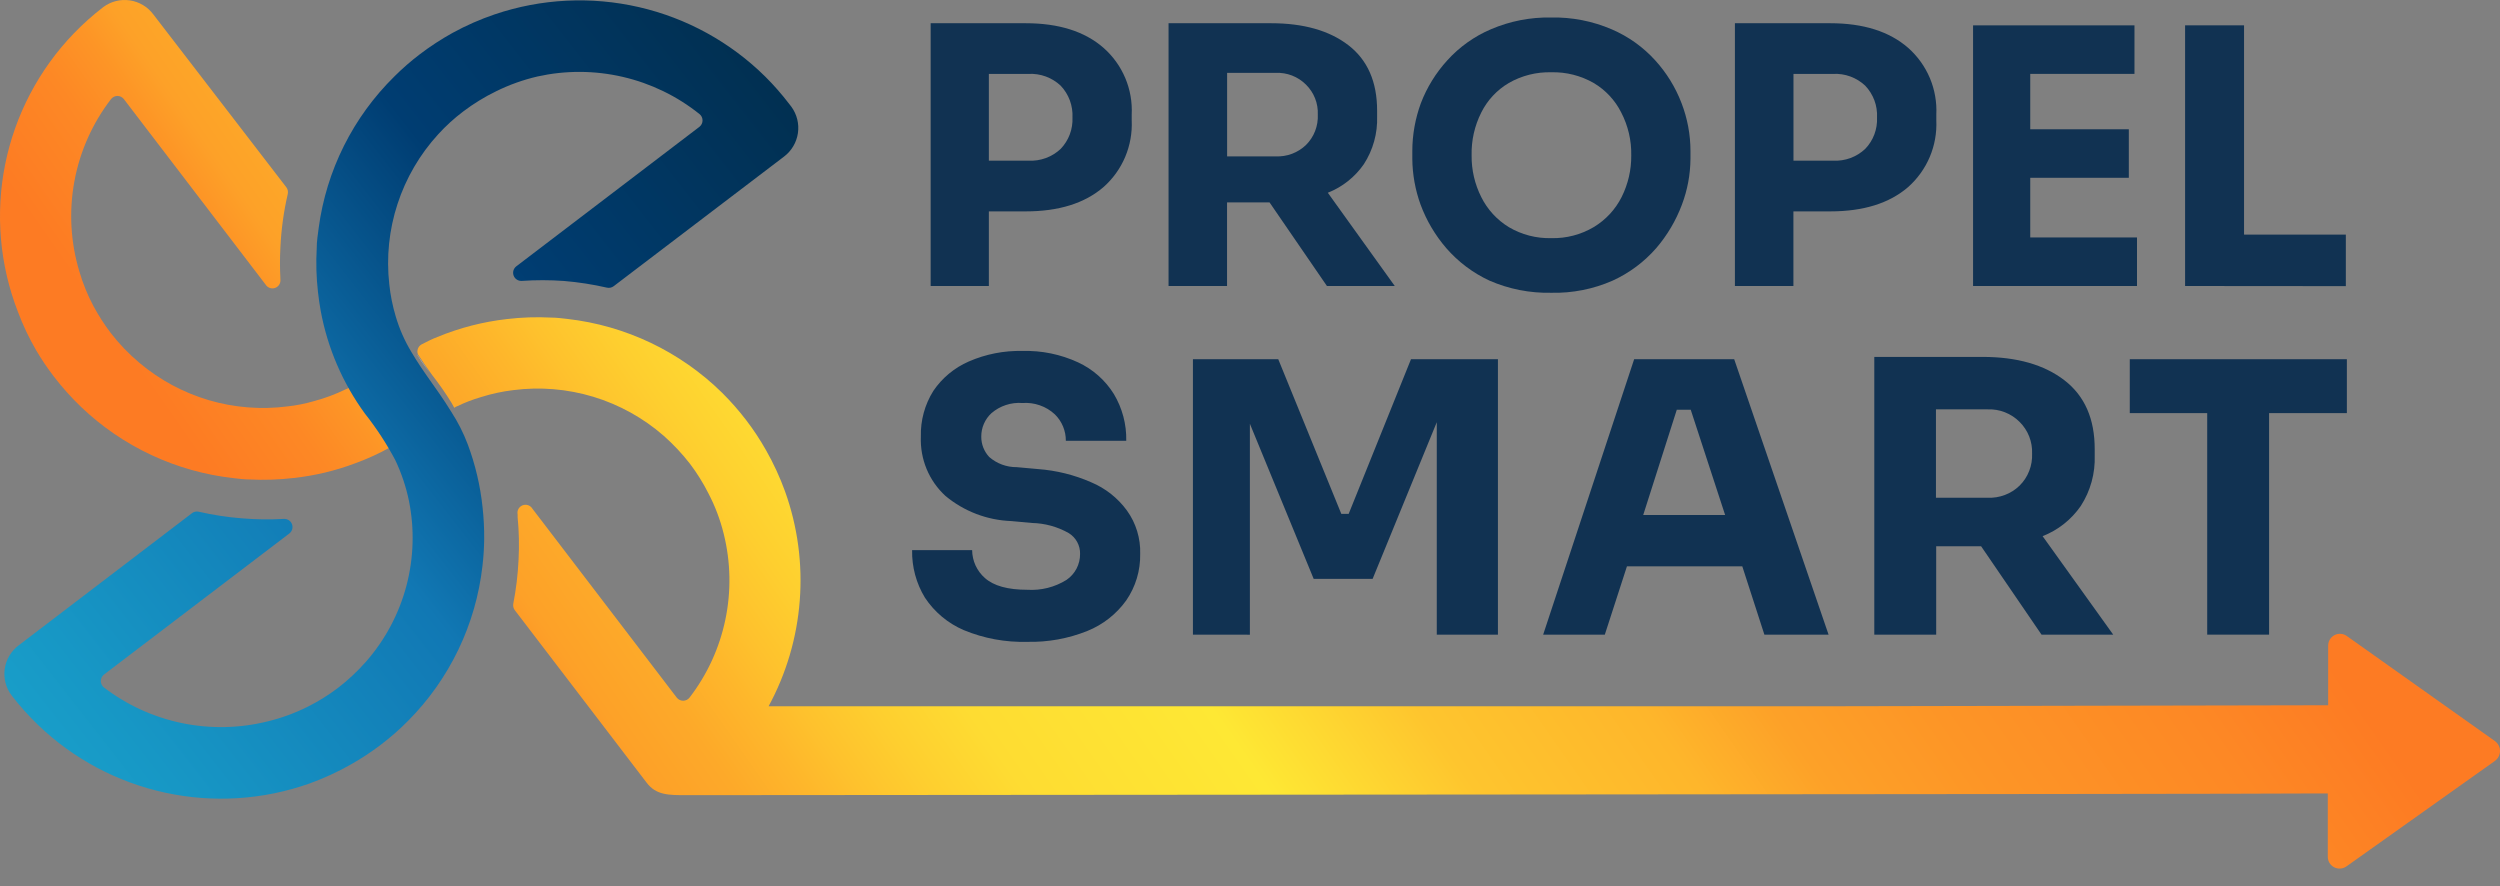 <svg width="110" height="39" viewBox="0 0 110 39" fill="none" xmlns="http://www.w3.org/2000/svg">
<rect x="0" y="0" width="110" height="39" fill="#808080" stroke="none"/>
<path d="M40.949 12.584V1.022H45.131C46.587 1.022 47.728 1.383 48.554 2.104C48.969 2.469 49.296 2.923 49.511 3.432C49.726 3.941 49.823 4.492 49.795 5.043V5.296C49.821 5.847 49.722 6.397 49.508 6.905C49.293 7.413 48.967 7.866 48.554 8.232C47.726 8.945 46.585 9.301 45.131 9.301H43.51V12.584H40.949ZM45.27 3.252H43.51V7.069H45.254C45.513 7.083 45.772 7.044 46.016 6.955C46.259 6.866 46.482 6.728 46.67 6.55C46.846 6.367 46.982 6.15 47.071 5.913C47.16 5.676 47.2 5.423 47.189 5.17C47.201 4.914 47.162 4.658 47.073 4.417C46.984 4.176 46.847 3.956 46.67 3.77C46.481 3.593 46.258 3.455 46.015 3.366C45.772 3.277 45.513 3.238 45.254 3.252H45.27Z" fill="#113252"/>
<path d="M51.416 12.584V1.022H55.925C57.36 1.022 58.496 1.346 59.335 1.994C60.173 2.642 60.593 3.6 60.593 4.868V5.118C60.619 5.863 60.415 6.599 60.009 7.224C59.617 7.791 59.065 8.228 58.424 8.481L61.37 12.584H58.385L55.86 8.906H53.99V12.584H51.416ZM56.129 3.206H53.993V6.881H56.129C56.374 6.892 56.619 6.853 56.848 6.767C57.078 6.68 57.288 6.548 57.465 6.378C57.639 6.204 57.776 5.996 57.865 5.766C57.954 5.536 57.995 5.29 57.983 5.043C57.994 4.8 57.953 4.556 57.864 4.329C57.774 4.102 57.638 3.896 57.465 3.725C57.29 3.55 57.082 3.414 56.852 3.324C56.622 3.235 56.376 3.195 56.129 3.206Z" fill="#113252"/>
<path d="M68.255 12.882C67.32 12.903 66.392 12.72 65.535 12.347C64.809 12.01 64.162 11.523 63.636 10.918C63.148 10.352 62.765 9.704 62.505 9.003C62.271 8.358 62.148 7.677 62.142 6.991V6.644C62.143 5.927 62.271 5.215 62.518 4.541C62.784 3.845 63.179 3.206 63.681 2.655C64.214 2.066 64.869 1.599 65.6 1.288C66.438 0.928 67.343 0.752 68.255 0.77C69.167 0.752 70.072 0.929 70.91 1.288C71.64 1.6 72.295 2.067 72.829 2.655C73.33 3.206 73.724 3.846 73.989 4.541C74.247 5.212 74.38 5.925 74.381 6.644V6.991C74.375 7.679 74.248 8.36 74.005 9.003C73.743 9.703 73.36 10.351 72.874 10.918C72.344 11.525 71.691 12.012 70.958 12.347C70.107 12.721 69.184 12.904 68.255 12.882ZM68.255 10.478C68.912 10.495 69.56 10.326 70.125 9.992C70.65 9.676 71.075 9.219 71.35 8.673C71.636 8.103 71.782 7.473 71.775 6.835C71.788 6.18 71.636 5.532 71.334 4.95C71.064 4.411 70.644 3.961 70.125 3.653C69.557 3.327 68.91 3.163 68.255 3.18C67.6 3.163 66.953 3.327 66.385 3.653C65.865 3.96 65.445 4.41 65.176 4.95C64.882 5.534 64.736 6.182 64.751 6.835C64.743 7.473 64.889 8.103 65.176 8.673C65.447 9.217 65.866 9.674 66.385 9.992C66.95 10.326 67.598 10.495 68.255 10.478Z" fill="#113252"/>
<path d="M76.336 12.584V1.022H80.53C81.987 1.022 83.129 1.383 83.957 2.104C84.371 2.47 84.698 2.924 84.913 3.432C85.127 3.941 85.225 4.492 85.198 5.043V5.296C85.223 5.847 85.124 6.397 84.91 6.905C84.695 7.412 84.369 7.866 83.957 8.232C83.131 8.945 81.989 9.301 80.53 9.301H78.91V12.584H76.336ZM80.657 3.252H78.913V7.069H80.657C80.915 7.083 81.174 7.044 81.417 6.955C81.66 6.866 81.882 6.728 82.07 6.55C82.246 6.368 82.383 6.151 82.472 5.914C82.561 5.676 82.601 5.423 82.589 5.17C82.602 4.914 82.563 4.657 82.474 4.417C82.384 4.176 82.247 3.956 82.07 3.77C81.882 3.593 81.659 3.455 81.416 3.366C81.174 3.277 80.915 3.238 80.657 3.252Z" fill="#113252"/>
<path d="M86.815 12.584V1.116H93.917V3.251H89.331V5.688H93.668V7.823H89.331V10.448H94.028V12.584H86.815Z" fill="#113252"/>
<path d="M96.144 12.584V1.116H98.738V10.322H103.217V12.59L96.144 12.584Z" fill="#113252"/>
<path d="M45.199 28.241C44.243 28.267 43.292 28.092 42.408 27.726C41.71 27.427 41.115 26.93 40.697 26.297C40.314 25.668 40.119 24.943 40.133 24.207H42.774C42.776 24.44 42.827 24.67 42.924 24.881C43.022 25.093 43.163 25.282 43.338 25.435C43.727 25.779 44.347 25.95 45.199 25.95C45.806 25.989 46.41 25.837 46.926 25.516C47.112 25.389 47.264 25.218 47.368 25.019C47.472 24.819 47.525 24.597 47.523 24.372C47.528 24.19 47.484 24.009 47.397 23.849C47.31 23.689 47.183 23.554 47.027 23.458C46.533 23.176 45.975 23.023 45.406 23.011L44.492 22.927C43.431 22.887 42.414 22.498 41.598 21.819C41.239 21.489 40.956 21.084 40.77 20.634C40.584 20.183 40.498 19.697 40.518 19.21C40.499 18.501 40.69 17.803 41.066 17.201C41.453 16.629 41.995 16.18 42.628 15.905C43.372 15.581 44.177 15.422 44.988 15.442C45.829 15.418 46.664 15.589 47.429 15.941C48.08 16.241 48.629 16.725 49.008 17.334C49.381 17.956 49.571 18.67 49.555 19.395H46.897C46.899 19.179 46.856 18.964 46.774 18.765C46.691 18.565 46.569 18.384 46.414 18.232C46.224 18.055 45.999 17.919 45.753 17.834C45.508 17.748 45.247 17.713 44.988 17.733C44.742 17.713 44.495 17.743 44.261 17.82C44.027 17.896 43.81 18.019 43.623 18.18C43.481 18.311 43.368 18.47 43.291 18.648C43.214 18.825 43.175 19.017 43.176 19.21C43.173 19.543 43.299 19.865 43.526 20.108C43.862 20.4 44.293 20.559 44.739 20.555L45.669 20.639C46.476 20.698 47.268 20.894 48.009 21.219C48.64 21.483 49.186 21.914 49.588 22.467C49.986 23.022 50.19 23.693 50.168 24.375C50.182 25.103 49.968 25.817 49.555 26.417C49.124 27.019 48.531 27.485 47.844 27.762C47.004 28.099 46.104 28.262 45.199 28.241Z" fill="#113252"/>
<path d="M52.489 27.924V15.805H56.243L59.017 22.609H59.342L62.084 15.805H65.909V27.924H63.218V18.578L60.395 25.471H57.802L54.995 18.646V27.927L52.489 27.924Z" fill="#113252"/>
<path d="M67.899 27.924L71.903 15.805H76.304L80.457 27.924H77.633L76.661 24.92H71.585L70.612 27.924H67.899ZM72.301 22.661H75.906L74.392 18.028H73.779L72.301 22.661Z" fill="#113252"/>
<path d="M82.469 27.924V15.704H87.234C88.746 15.704 89.948 16.048 90.838 16.735C91.728 17.422 92.171 18.434 92.167 19.771V20.037C92.195 20.824 91.982 21.601 91.554 22.263C91.139 22.863 90.555 23.325 89.875 23.591L92.981 27.924H89.827L87.169 24.035H85.192V27.924H82.469ZM87.451 18.012H85.182V21.9H87.451C87.71 21.913 87.968 21.872 88.211 21.78C88.454 21.689 88.675 21.549 88.861 21.368C89.046 21.185 89.191 20.965 89.285 20.722C89.38 20.479 89.423 20.219 89.412 19.959C89.422 19.701 89.378 19.443 89.284 19.203C89.189 18.962 89.045 18.744 88.861 18.562C88.677 18.378 88.457 18.234 88.214 18.139C87.971 18.044 87.711 18.001 87.451 18.012Z" fill="#113252"/>
<path d="M97.117 27.924V18.177H93.71V15.805H103.262V18.177H99.84V27.924H97.117Z" fill="#113252"/>
<path d="M12.597 8.238C12.629 8.28 12.651 8.328 12.662 8.379C12.673 8.43 12.673 8.482 12.662 8.533C12.482 9.309 12.374 10.1 12.337 10.896C12.313 11.348 12.313 11.801 12.337 12.253V12.289C12.348 12.369 12.331 12.45 12.29 12.518C12.248 12.587 12.184 12.64 12.108 12.668C12.033 12.695 11.95 12.696 11.874 12.67C11.797 12.644 11.732 12.593 11.689 12.525L5.449 4.36C5.416 4.317 5.373 4.282 5.324 4.258C5.276 4.234 5.222 4.221 5.167 4.221C5.113 4.221 5.059 4.234 5.01 4.258C4.962 4.282 4.919 4.317 4.885 4.36C4.067 5.423 3.514 6.665 3.272 7.984C3.029 9.303 3.105 10.661 3.492 11.945C3.646 12.474 3.855 12.986 4.114 13.472C4.333 13.879 4.583 14.269 4.863 14.638C5.236 15.125 5.662 15.569 6.133 15.963C7.027 16.717 8.067 17.277 9.189 17.608C10.311 17.938 11.489 18.031 12.649 17.882C13.034 17.84 13.414 17.765 13.786 17.658C14.277 17.529 14.754 17.352 15.209 17.13L15.255 17.114L15.41 17.036L15.465 17.007C15.79 17.554 16.192 18.079 16.561 18.627C16.642 18.747 16.726 18.863 16.804 18.983C16.95 19.204 17.093 19.424 17.222 19.651L17.148 19.693C16.662 19.962 16.156 20.193 15.634 20.383C14.761 20.712 13.851 20.93 12.924 21.031C12.279 21.108 11.628 21.129 10.979 21.096C10.743 21.096 10.506 21.064 10.273 21.038C7.752 20.756 5.395 19.654 3.563 17.901C3.13 17.485 2.729 17.036 2.364 16.56C2.083 16.192 1.824 15.808 1.589 15.409C1.275 14.869 1.007 14.303 0.788 13.718C-0.015 11.654 -0.209 9.403 0.227 7.232C0.664 5.061 1.713 3.06 3.252 1.466C3.655 1.049 4.088 0.662 4.548 0.309C4.883 0.061 5.302 -0.044 5.714 0.017C6.126 0.078 6.497 0.299 6.746 0.633L12.597 8.238Z" fill="url(#paint0_linear_124_820)"/>
<path d="M109.771 33.484L103.24 38.124C103.162 38.179 103.07 38.211 102.975 38.217C102.88 38.223 102.785 38.203 102.701 38.159C102.617 38.115 102.546 38.048 102.497 37.967C102.448 37.885 102.422 37.791 102.423 37.696V34.913H102.459H101.548C99.126 34.945 37.572 34.974 30.198 34.987C29.407 34.987 28.869 34.987 28.451 34.437L22.648 26.844C22.62 26.805 22.599 26.759 22.588 26.712C22.577 26.664 22.575 26.614 22.584 26.566C22.709 25.924 22.787 25.274 22.817 24.622C22.85 23.998 22.836 23.373 22.775 22.752C22.778 22.712 22.778 22.672 22.775 22.632C22.759 22.55 22.771 22.466 22.811 22.393C22.851 22.32 22.916 22.264 22.993 22.234C23.07 22.204 23.156 22.202 23.235 22.228C23.313 22.255 23.38 22.308 23.423 22.379L29.776 30.694C29.81 30.737 29.852 30.772 29.901 30.796C29.95 30.82 30.004 30.832 30.058 30.832C30.113 30.832 30.166 30.82 30.215 30.796C30.264 30.772 30.307 30.737 30.34 30.694C31.117 29.684 31.656 28.511 31.916 27.264C32.177 26.017 32.152 24.727 31.844 23.491C31.692 22.872 31.466 22.273 31.17 21.708C30.941 21.253 30.671 20.819 30.363 20.412C30.015 19.963 29.625 19.547 29.199 19.171C28.301 18.388 27.246 17.804 26.105 17.458C24.964 17.113 23.763 17.013 22.58 17.166C22.102 17.223 21.63 17.325 21.17 17.47C20.803 17.577 20.445 17.714 20.101 17.882C20.075 17.882 20.049 17.904 20.023 17.921L19.987 17.943C19.952 17.87 19.913 17.799 19.87 17.729C19.609 17.305 19.325 16.896 19.018 16.505L18.969 16.436C18.768 16.158 18.571 15.879 18.389 15.591C18.358 15.511 18.358 15.422 18.388 15.341C18.418 15.261 18.476 15.194 18.551 15.153C18.788 15.03 19.031 14.907 19.242 14.829C20.221 14.424 21.252 14.158 22.305 14.039C22.95 13.962 23.601 13.94 24.25 13.974C24.483 13.974 24.72 14.006 24.956 14.032C27.528 14.324 29.927 15.468 31.773 17.282C32.153 17.66 32.507 18.062 32.833 18.488C33.153 18.905 33.443 19.345 33.702 19.803C34.034 20.386 34.316 20.997 34.544 21.627C35.095 23.165 35.315 24.801 35.189 26.429C35.064 28.057 34.597 29.641 33.818 31.076C45.727 31.076 78.433 31.076 80.355 31.076L102.439 31.031V28.419C102.437 28.323 102.461 28.228 102.509 28.145C102.558 28.062 102.628 27.994 102.713 27.949C102.797 27.903 102.893 27.883 102.989 27.888C103.085 27.894 103.177 27.926 103.256 27.982L109.787 32.615C109.855 32.667 109.909 32.733 109.946 32.809C109.983 32.885 110.001 32.969 110 33.054C109.998 33.138 109.977 33.221 109.937 33.296C109.897 33.371 109.841 33.435 109.771 33.484Z" fill="url(#paint1_linear_124_820)"/>
<path opacity="0.5" d="M18.934 16.427C18.849 16.317 18.768 16.203 18.687 16.103C18.606 16.002 18.48 15.808 18.386 15.656C18.371 15.636 18.36 15.614 18.354 15.591C18.535 15.87 18.733 16.148 18.934 16.427Z" fill="white"/>
<path d="M0.831 28.388L8.451 22.577C8.493 22.545 8.541 22.523 8.592 22.513C8.643 22.502 8.696 22.503 8.746 22.516C9.368 22.659 9.999 22.756 10.635 22.806C11.251 22.859 11.871 22.867 12.488 22.832C12.566 22.827 12.643 22.848 12.708 22.89C12.773 22.932 12.822 22.994 12.849 23.067C12.875 23.14 12.877 23.219 12.855 23.293C12.833 23.367 12.787 23.432 12.725 23.478L4.577 29.679C4.533 29.713 4.497 29.756 4.473 29.806C4.449 29.855 4.436 29.91 4.436 29.965C4.436 30.02 4.449 30.075 4.473 30.124C4.497 30.174 4.533 30.217 4.577 30.251C5.586 31.023 6.758 31.558 8.003 31.816C9.249 32.074 10.537 32.049 11.772 31.742C12.393 31.592 12.994 31.371 13.564 31.084C14.019 30.854 14.453 30.584 14.86 30.276C15.31 29.931 15.725 29.543 16.101 29.117C16.946 28.155 17.556 27.01 17.883 25.773C18.205 24.552 18.243 23.273 17.993 22.035C17.865 21.415 17.663 20.812 17.39 20.24C17.008 19.52 16.561 18.836 16.055 18.197C15.076 16.854 14.412 15.309 14.111 13.677C14.063 13.406 14.021 13.132 13.992 12.857C13.918 12.214 13.899 11.566 13.936 10.92C13.936 10.626 13.982 10.329 14.021 10.036C14.359 7.501 15.534 5.151 17.361 3.356C17.709 3.009 18.08 2.686 18.472 2.388C18.93 2.039 19.413 1.724 19.917 1.445C20.509 1.121 21.128 0.849 21.767 0.632C23.811 -0.061 26.008 -0.171 28.112 0.313C30.215 0.797 32.141 1.857 33.673 3.373C34.045 3.743 34.391 4.138 34.71 4.554L34.82 4.696C35.065 5.032 35.169 5.449 35.108 5.86C35.047 6.27 34.828 6.64 34.496 6.891L27.003 12.592C26.961 12.624 26.913 12.646 26.862 12.657C26.811 12.668 26.759 12.668 26.708 12.657C26.086 12.514 25.455 12.416 24.819 12.363C24.2 12.318 23.578 12.317 22.959 12.36C22.882 12.365 22.805 12.345 22.74 12.302C22.675 12.26 22.626 12.198 22.599 12.125C22.572 12.053 22.57 11.973 22.592 11.899C22.615 11.825 22.66 11.76 22.723 11.714L30.774 5.581C30.817 5.547 30.852 5.504 30.876 5.455C30.9 5.406 30.912 5.353 30.912 5.298C30.912 5.244 30.9 5.19 30.876 5.141C30.852 5.092 30.817 5.049 30.774 5.016C29.786 4.226 28.633 3.667 27.399 3.382C26.165 3.096 24.882 3.091 23.646 3.366C23.021 3.512 22.414 3.728 21.838 4.012C21.324 4.261 20.836 4.561 20.38 4.906C19.984 5.205 19.617 5.54 19.282 5.907C18.473 6.791 17.862 7.837 17.491 8.974C17.119 10.112 16.995 11.316 17.128 12.505C17.178 12.983 17.272 13.455 17.41 13.916C17.572 14.47 17.806 15.001 18.106 15.495C18.236 15.72 18.378 15.94 18.524 16.16L18.767 16.515C19.136 17.044 19.522 17.567 19.862 18.129C20.153 18.579 20.395 19.058 20.584 19.559C20.916 20.449 21.134 21.378 21.233 22.322C21.284 22.785 21.308 23.251 21.304 23.717C21.3 24.11 21.275 24.504 21.229 24.895C20.939 27.471 19.787 29.874 17.957 31.716C17.581 32.096 17.178 32.448 16.752 32.772C16.334 33.089 15.894 33.379 15.437 33.637C14.853 33.968 14.243 34.248 13.612 34.476C11.578 35.196 9.382 35.335 7.273 34.879C5.163 34.422 3.223 33.389 1.67 31.894C1.254 31.492 0.867 31.061 0.514 30.602C0.388 30.437 0.295 30.248 0.243 30.046C0.191 29.845 0.179 29.635 0.208 29.429C0.238 29.223 0.308 29.025 0.415 28.846C0.522 28.668 0.664 28.512 0.831 28.388Z" fill="url(#paint2_linear_124_820)"/>
<defs>
<linearGradient id="paint0_linear_124_820" x1="-2.881" y1="3.553" x2="58.608" y2="-39.401" gradientUnits="userSpaceOnUse">
<stop stop-color="#FD7B23"/>
<stop offset="0.058" stop-color="#FD8825"/>
<stop offset="0.089" stop-color="#FD9526"/>
<stop offset="0.11" stop-color="#FDA128"/>
<stop offset="0.146" stop-color="#FDA929"/>
<stop offset="0.18" stop-color="#FEB62B"/>
<stop offset="0.207" stop-color="#FEC22D"/>
<stop offset="0.242" stop-color="#FECF2F"/>
<stop offset="0.286" stop-color="#FEDC32"/>
<stop offset="0.403" stop-color="#FEE834"/>
<stop offset="0.503" stop-color="#FEC52E"/>
<stop offset="0.611" stop-color="#FEB62B"/>
<stop offset="0.673" stop-color="#FDA128"/>
<stop offset="0.752" stop-color="#FD9526"/>
<stop offset="0.875" stop-color="#FD8825"/>
<stop offset="0.957" stop-color="#FD7B23"/>
</linearGradient>
<linearGradient id="paint1_linear_124_820" x1="-2.881" y1="3.553" x2="58.608" y2="-39.401" gradientUnits="userSpaceOnUse">
<stop stop-color="#FD7B23"/>
<stop offset="0.058" stop-color="#FD8825"/>
<stop offset="0.089" stop-color="#FD9526"/>
<stop offset="0.11" stop-color="#FDA128"/>
<stop offset="0.146" stop-color="#FDA929"/>
<stop offset="0.18" stop-color="#FEB62B"/>
<stop offset="0.207" stop-color="#FEC22D"/>
<stop offset="0.242" stop-color="#FECF2F"/>
<stop offset="0.286" stop-color="#FEDC32"/>
<stop offset="0.403" stop-color="#FEE834"/>
<stop offset="0.503" stop-color="#FEC52E"/>
<stop offset="0.611" stop-color="#FEB62B"/>
<stop offset="0.673" stop-color="#FDA128"/>
<stop offset="0.752" stop-color="#FD9526"/>
<stop offset="0.875" stop-color="#FD8825"/>
<stop offset="0.957" stop-color="#FD7B23"/>
</linearGradient>
<linearGradient id="paint2_linear_124_820" x1="35.084" y1="5.451" x2="-50.178" y2="72" gradientUnits="userSpaceOnUse">
<stop stop-color="#013052"/>
<stop offset="0.125" stop-color="#003D72"/>
<stop offset="0.24" stop-color="#1178B4"/>
<stop offset="0.365" stop-color="#1797C5"/>
<stop offset="0.508" stop-color="#1DB5D6"/>
<stop offset="0.613" stop-color="#50CAE3"/>
<stop offset="0.707" stop-color="#93E0EE"/>
<stop offset="0.801" stop-color="#AFE8F3"/>
<stop offset="1" stop-color="#CBF0F8"/>
</linearGradient>
</defs>
</svg>
